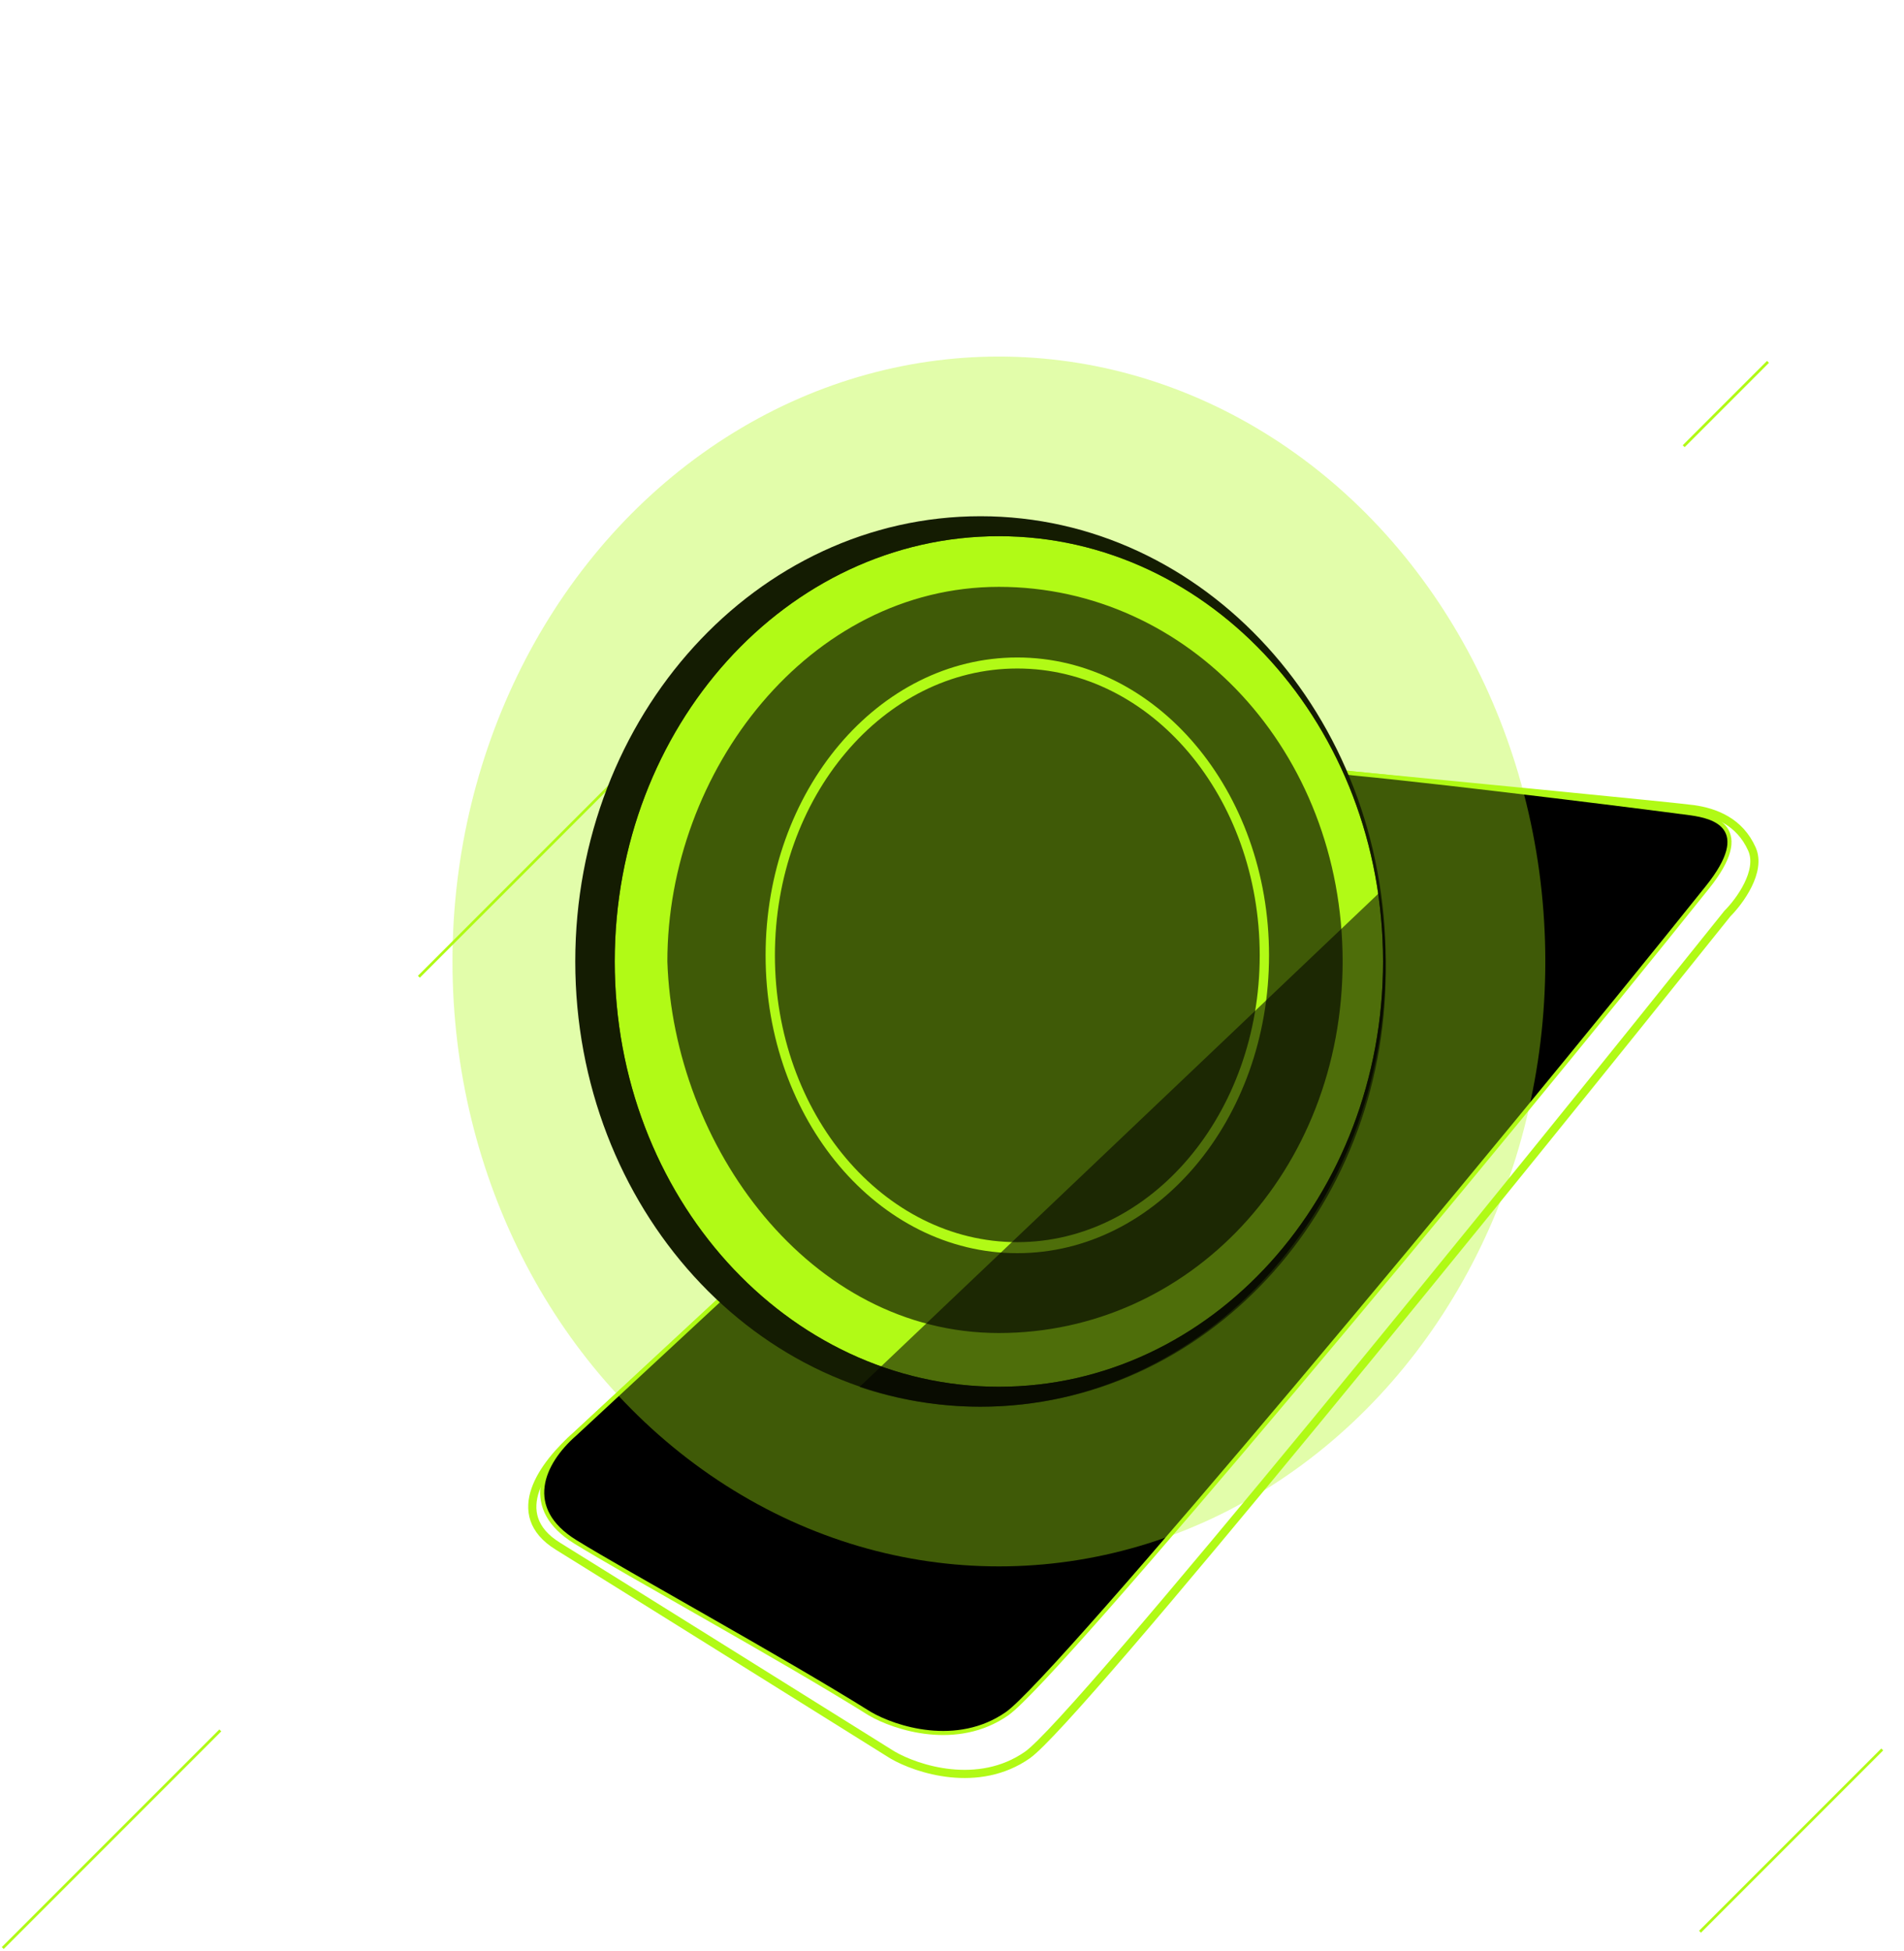 <svg width="700" height="717" viewBox="0 0 700 717" fill="none" xmlns="http://www.w3.org/2000/svg">
<path d="M81 636L1 716" stroke="#B1FA16" stroke-miterlimit="10"/>
<g filter="url(#filter0_f_267_23)">
<path d="M238 275L154 359" stroke="#B1FA16" stroke-miterlimit="10"/>
</g>
<path d="M650 133L619 164" stroke="#B1FA16" stroke-miterlimit="10"/>
<g filter="url(#filter1_f_267_23)">
<path d="M692 643L625 710" stroke="#B1FA16" stroke-miterlimit="10"/>
</g>
<path d="M211.848 527.647L445.467 310.957C463.525 294.028 463.525 292.9 472.553 288.385C481.582 283.871 492.492 284.247 497.382 284.999C536.507 288.761 616.336 296.511 622.656 297.414C630.556 298.542 639.585 301.928 644.099 312.086C647.711 320.211 639.585 331.272 635.071 335.786C556.822 433.597 395.809 632.38 377.751 645.02C359.694 657.661 337.122 650.287 328.093 645.02C294.988 624.33 224.037 580.014 205.077 568.276C186.116 556.539 199.81 538.18 211.848 527.647Z" stroke="#B1FA16" stroke-width="3"/>
<path d="M211.85 527.647L445.469 310.957C463.526 294.028 463.526 292.9 472.555 288.385C481.584 283.871 492.493 284.247 497.384 284.999C536.509 288.761 615.209 298.768 621.529 299.671C629.429 300.8 644.327 304.185 627.172 325.629C548.923 423.44 387.91 616.58 369.853 629.22C351.795 641.861 329.224 634.487 320.195 629.22C287.089 608.529 230.81 577.756 211.85 566.019C192.89 554.282 199.812 538.18 211.85 527.647Z" stroke="#B1FA16" stroke-width="3"/>
<path d="M211.85 527.647L445.469 310.957C463.526 294.028 463.526 292.9 472.555 288.385C481.584 283.871 492.493 284.247 497.384 284.999C536.509 288.761 615.209 298.768 621.529 299.671C629.429 300.8 644.327 304.185 627.172 325.629C548.923 423.44 387.91 616.58 369.853 629.22C351.795 641.861 329.224 634.487 320.195 629.22C287.089 608.529 230.81 577.756 211.85 566.019C192.89 554.282 199.812 538.18 211.85 527.647Z" fill="black"/>
<ellipse cx="367.242" cy="353.384" rx="142.203" ry="156.874" fill="black"/>
<g filter="url(#filter2_f_267_23)">
<ellipse cx="367.241" cy="353.384" rx="200.89" ry="222.333" fill="#B1FA16" fill-opacity="0.36"/>
</g>
<g filter="url(#filter3_f_267_23)">
<path fill-rule="evenodd" clip-rule="evenodd" d="M374.013 456.545C423.231 456.545 463.13 409.348 463.13 351.126C463.13 292.905 423.231 245.707 374.013 245.707C324.795 245.707 284.896 292.905 284.896 351.126C284.896 409.348 324.795 456.545 374.013 456.545ZM374.013 460.6C425.124 460.6 466.558 411.587 466.558 351.126C466.558 290.666 425.124 241.653 374.013 241.653C322.902 241.653 281.469 290.666 281.469 351.126C281.469 411.587 322.902 460.6 374.013 460.6Z" fill="#B1FA16"/>
</g>
<path fill-rule="evenodd" clip-rule="evenodd" d="M367.242 489.944C437.034 489.944 493.611 430.626 493.611 353.384C493.611 276.142 437.034 215.696 367.242 215.696C297.45 215.696 245.354 283.411 245.354 353.384C247.611 421.1 297.45 489.944 367.242 489.944ZM367.242 509.697C445.245 509.697 508.478 439.713 508.478 353.384C508.478 267.055 445.245 197.072 367.242 197.072C289.239 197.072 226.005 267.055 226.005 353.384C226.005 439.713 289.239 509.697 367.242 509.697Z" fill="#B1FA16"/>
<path fill-rule="evenodd" clip-rule="evenodd" d="M509.445 353.384C509.445 443.763 442.747 517.029 360.47 517.029C278.194 517.029 211.496 443.763 211.496 353.384C211.496 263.004 278.194 189.738 360.47 189.738C442.747 189.738 509.445 263.004 509.445 353.384ZM508.478 353.384C508.478 439.713 445.244 509.696 367.241 509.696C289.238 509.696 226.005 439.713 226.005 353.384C226.005 267.055 289.238 197.071 367.241 197.071C445.244 197.071 508.478 267.055 508.478 353.384Z" fill="#141C02"/>
<g filter="url(#filter4_f_267_23)">
<path fill-rule="evenodd" clip-rule="evenodd" d="M360.47 517.03C442.747 517.03 509.445 445.279 509.445 356.769C509.445 347.004 508.633 337.442 507.077 328.158L316 509.768C330.044 514.487 344.981 517.03 360.47 517.03Z" fill="black" fill-opacity="0.56"/>
</g>
<defs>
<filter id="filter0_f_267_23" x="148.646" y="269.646" width="94.707" height="94.707" filterUnits="userSpaceOnUse" color-interpolation-filters="sRGB">
<feFlood flood-opacity="0" result="BackgroundImageFix"/>
<feBlend mode="normal" in="SourceGraphic" in2="BackgroundImageFix" result="shape"/>
<feGaussianBlur stdDeviation="2.5" result="effect1_foregroundBlur_267_23"/>
</filter>
<filter id="filter1_f_267_23" x="619.646" y="637.646" width="77.707" height="77.707" filterUnits="userSpaceOnUse" color-interpolation-filters="sRGB">
<feFlood flood-opacity="0" result="BackgroundImageFix"/>
<feBlend mode="normal" in="SourceGraphic" in2="BackgroundImageFix" result="shape"/>
<feGaussianBlur stdDeviation="2.5" result="effect1_foregroundBlur_267_23"/>
</filter>
<filter id="filter2_f_267_23" x="35.352" y="0.051" width="663.779" height="706.666" filterUnits="userSpaceOnUse" color-interpolation-filters="sRGB">
<feFlood flood-opacity="0" result="BackgroundImageFix"/>
<feBlend mode="normal" in="SourceGraphic" in2="BackgroundImageFix" result="shape"/>
<feGaussianBlur stdDeviation="65.5" result="effect1_foregroundBlur_267_23"/>
</filter>
<filter id="filter3_f_267_23" x="279.469" y="239.653" width="189.089" height="222.947" filterUnits="userSpaceOnUse" color-interpolation-filters="sRGB">
<feFlood flood-opacity="0" result="BackgroundImageFix"/>
<feBlend mode="normal" in="SourceGraphic" in2="BackgroundImageFix" result="shape"/>
<feGaussianBlur stdDeviation="1" result="effect1_foregroundBlur_267_23"/>
</filter>
<filter id="filter4_f_267_23" x="314" y="326.158" width="197.444" height="192.871" filterUnits="userSpaceOnUse" color-interpolation-filters="sRGB">
<feFlood flood-opacity="0" result="BackgroundImageFix"/>
<feBlend mode="normal" in="SourceGraphic" in2="BackgroundImageFix" result="shape"/>
<feGaussianBlur stdDeviation="1" result="effect1_foregroundBlur_267_23"/>
</filter>
</defs>
</svg>
